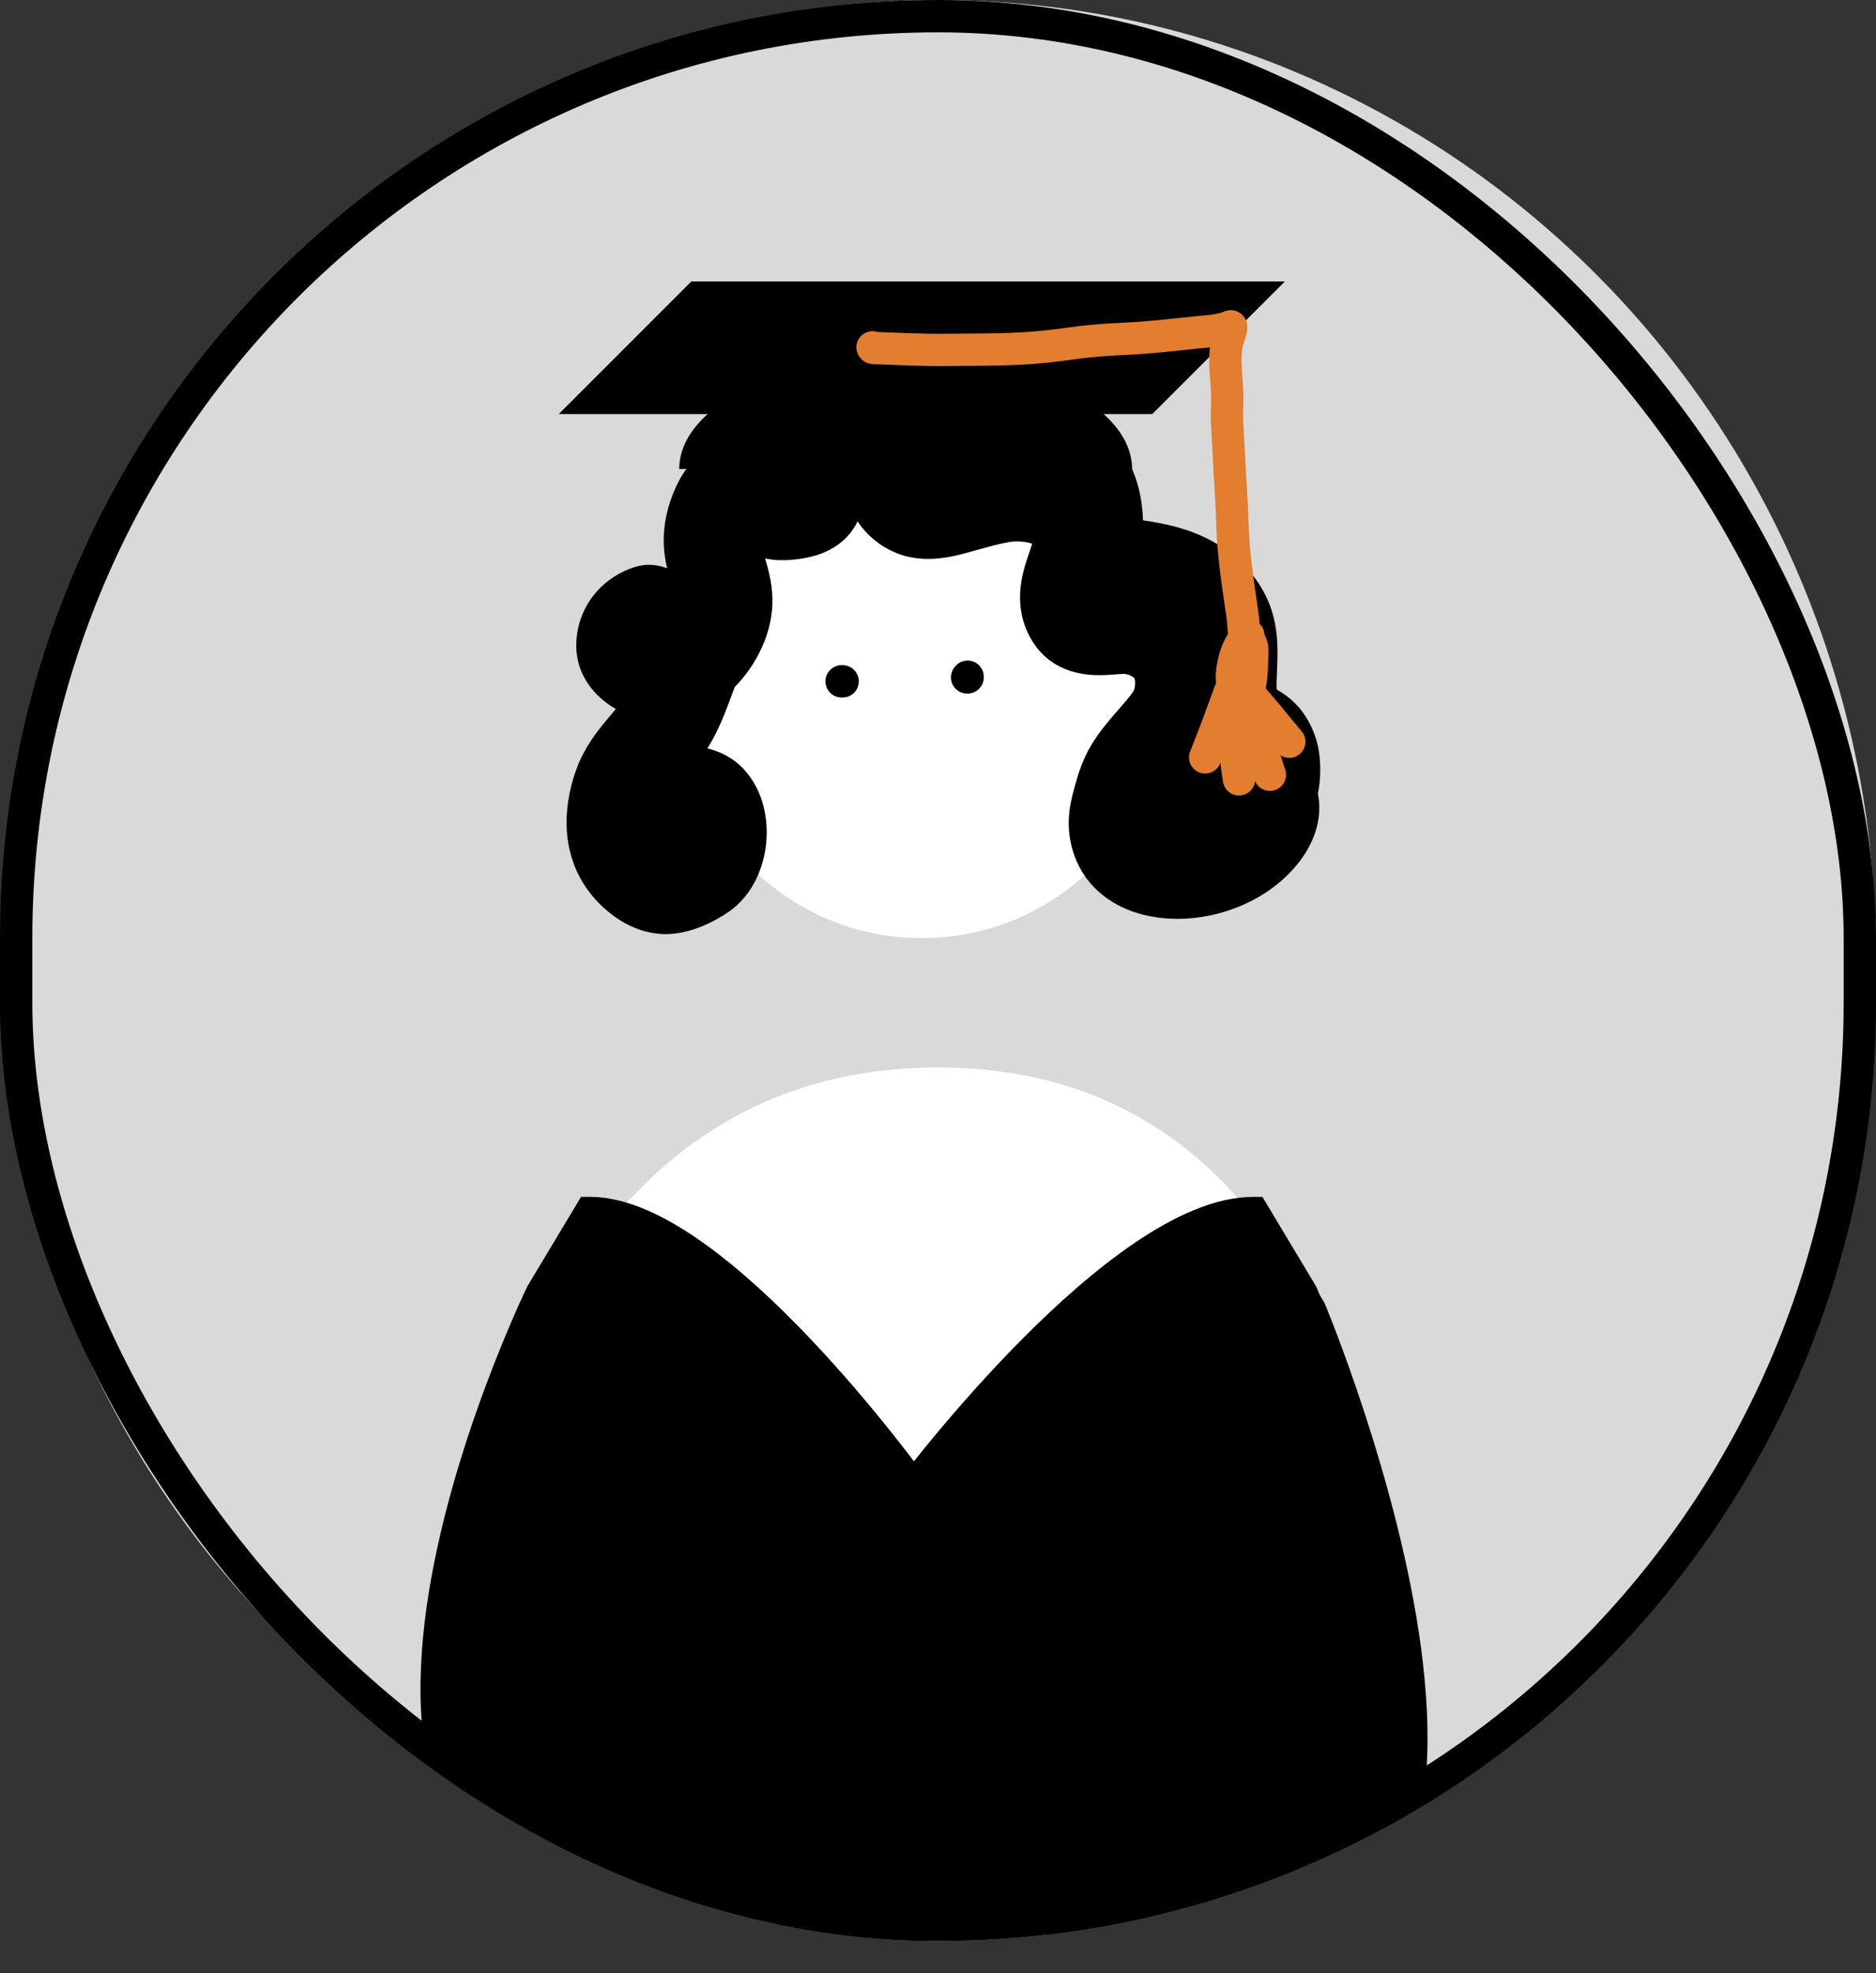 <svg width="58" height="61" viewBox="0 0 58 61" fill="none" xmlns="http://www.w3.org/2000/svg">
<rect x="0" y="0" width="58" height="61" fill="#333333" stroke="none"/>
<ellipse cx="29" cy="29.5" rx="29" ry="29.5" fill="#D9D9D9"/>
<g clip-path="url(#clip0_82_1325)">
<path d="M29 33C15.5 33 13 50.059 13 60H44C44 50.059 42.5 33 29 33Z" fill="white"/>
<circle cx="28.5" cy="21.5" r="7.5" fill="white"/>
<path fill-rule="evenodd" clip-rule="evenodd" d="M17.964 37H18.247C19.383 37 20.602 37.609 21.743 38.421C22.9 39.244 24.054 40.332 25.071 41.406C26.09 42.482 26.985 43.557 27.624 44.361C27.877 44.679 28.09 44.956 28.256 45.175C28.43 44.955 28.657 44.675 28.925 44.352C29.595 43.548 30.532 42.474 31.601 41.398C32.668 40.324 33.878 39.236 35.092 38.414C36.292 37.602 37.566 37 38.747 37H39.03L40.694 39.774L40.708 39.807L40.247 40C40.708 39.807 40.708 39.807 40.708 39.807L40.71 39.812L40.715 39.824L40.735 39.872C40.752 39.914 40.777 39.975 40.809 40.055C40.873 40.215 40.965 40.447 41.077 40.742C41.301 41.332 41.606 42.172 41.933 43.173C42.586 45.171 43.331 47.828 43.68 50.434C44.026 53.015 44.001 55.65 43.01 57.53C42.505 58.488 41.748 59.252 40.679 59.698C39.618 60.14 38.624 64.76 37 64.5C33.871 63.999 32.612 65.592 31.601 65.5C30.608 65.41 29.786 62.691 29.5 62.786C29.334 65.847 27.624 63.5 27.624 63.5C27.276 63.623 27.453 62.646 26.417 62.786C25.228 62.946 24.13 60 20.747 60C17.236 60 15.105 58.719 13.989 56.694C12.902 54.723 12.841 52.152 13.189 49.68C13.54 47.193 14.319 44.717 15.005 42.873C15.348 41.948 15.671 41.178 15.907 40.637C16.025 40.367 16.122 40.154 16.19 40.008C16.224 39.936 16.25 39.879 16.269 39.841L16.29 39.797L16.295 39.786L16.297 39.782C16.297 39.782 16.297 39.781 16.747 40L16.297 39.782L16.307 39.761L17.964 37Z" fill="black"/>
<path fill-rule="evenodd" clip-rule="evenodd" d="M18.217 37.5H18.5C19.636 37.5 20.855 38.109 21.996 38.921C23.153 39.744 24.307 40.832 25.324 41.906C26.343 42.982 27.238 44.057 27.877 44.861C28.13 45.179 28.343 45.456 28.509 45.675C28.684 45.455 28.91 45.175 29.178 44.852C29.848 44.048 30.785 42.974 31.854 41.898C32.921 40.824 34.131 39.736 35.345 38.914C36.545 38.102 37.819 37.5 39 37.5H39.283L40.947 40.274L40.961 40.307L40.5 40.5C40.961 40.307 40.961 40.307 40.961 40.307L40.963 40.312L40.968 40.324L40.988 40.372C41.005 40.414 41.03 40.475 41.062 40.555C41.126 40.715 41.218 40.947 41.33 41.242C41.554 41.832 41.859 42.672 42.186 43.673C42.839 45.671 43.584 48.328 43.933 50.934C44.279 53.515 44.254 56.15 43.263 58.03C42.758 58.988 42.001 59.752 40.932 60.198C39.871 60.64 38.545 60.754 36.921 60.494C33.792 59.993 32.091 59.746 31.08 59.654C30.087 59.564 29.819 59.629 29.533 59.724C29.48 59.742 29.425 59.761 29.367 59.782C29.019 59.905 28.54 60.074 27.505 60.214C26.316 60.375 24.383 60.5 21 60.5C17.489 60.5 15.358 59.219 14.242 57.194C13.155 55.223 13.094 52.652 13.443 50.18C13.793 47.693 14.572 45.217 15.258 43.373C15.602 42.448 15.924 41.678 16.16 41.137C16.279 40.867 16.375 40.654 16.443 40.508C16.477 40.436 16.503 40.379 16.522 40.341L16.543 40.297L16.548 40.286L16.55 40.282C16.55 40.281 16.551 40.281 17 40.5L16.55 40.282L16.56 40.261L18.217 37.5ZM17.441 40.738L17.425 40.771C17.408 40.806 17.383 40.86 17.35 40.929C17.285 41.069 17.191 41.275 17.076 41.538C16.846 42.065 16.531 42.817 16.195 43.721C15.522 45.533 14.769 47.932 14.433 50.32C14.094 52.723 14.189 55.027 15.118 56.712C16.017 58.344 17.761 59.5 21 59.5C24.367 59.5 26.247 59.375 27.371 59.223C28.305 59.097 28.709 58.954 29.042 58.837C29.102 58.815 29.159 58.795 29.217 58.776C29.681 58.621 30.101 58.561 31.17 58.658C32.222 58.754 33.958 59.007 37.079 59.506C38.581 59.746 39.707 59.625 40.547 59.275C41.378 58.928 41.969 58.34 42.378 57.564C43.215 55.975 43.283 53.61 42.942 51.066C42.604 48.547 41.88 45.954 41.236 43.983C40.914 43 40.614 42.175 40.395 41.597C40.285 41.308 40.196 41.081 40.134 40.927C40.103 40.85 40.079 40.791 40.063 40.751L40.052 40.725L38.726 38.514C37.907 38.598 36.942 39.041 35.906 39.742C34.766 40.514 33.608 41.551 32.564 42.602C31.521 43.651 30.604 44.702 29.947 45.492C29.619 45.886 29.356 46.215 29.176 46.444C29.085 46.558 29.016 46.648 28.969 46.709L28.917 46.778L28.904 46.795L28.9 46.8L28.491 47.344L28.094 46.792L28.09 46.786L28.078 46.769L28.027 46.7C27.983 46.639 27.916 46.55 27.83 46.435C27.658 46.206 27.407 45.877 27.094 45.483C26.467 44.693 25.592 43.643 24.598 42.594C23.602 41.543 22.499 40.506 21.416 39.736C20.437 39.039 19.534 38.603 18.773 38.516L17.441 40.738Z" fill="black"/>
<path fill-rule="evenodd" clip-rule="evenodd" d="M30.665 12.39C30.417 12.208 30.175 12.132 30.112 12.114C29.847 12.036 29.599 12.03 29.478 12.03C29.204 12.03 28.944 12.066 28.855 12.081C28.41 12.156 27.889 12.32 27.416 12.617C26.942 12.915 26.412 13.418 26.192 14.191C25.957 15.02 26.237 15.77 26.616 16.262C26.986 16.744 27.554 17.126 28.216 17.239C28.912 17.358 29.591 17.171 29.894 17.088C29.913 17.082 29.931 17.077 29.947 17.073C30.059 17.043 30.164 17.014 30.263 16.986C30.634 16.884 30.929 16.802 31.227 16.753C31.326 16.736 31.47 16.73 31.629 16.748C31.741 16.76 31.837 16.782 31.913 16.807C31.907 16.825 31.901 16.844 31.894 16.865C31.886 16.892 31.871 16.935 31.853 16.987C31.804 17.13 31.732 17.342 31.685 17.503C31.539 18.012 31.34 18.975 31.975 19.909C32.603 20.832 33.615 20.875 34.011 20.872C34.201 20.871 34.402 20.855 34.529 20.845C34.552 20.843 34.573 20.842 34.59 20.841C34.715 20.831 34.757 20.832 34.759 20.831C34.871 20.845 34.971 20.887 35.033 20.933C35.06 20.952 35.072 20.965 35.077 20.972C35.121 21.149 35.069 21.333 35.033 21.384C34.914 21.553 34.78 21.707 34.584 21.931C34.556 21.964 34.526 21.998 34.495 22.033C34.273 22.288 33.983 22.628 33.736 23.039C33.444 23.524 33.304 24.036 33.218 24.349C33.212 24.371 33.206 24.393 33.201 24.413C33.068 24.893 32.916 25.615 33.215 26.443C33.604 27.524 34.499 28.045 35.26 28.255C36 28.46 36.773 28.43 37.374 28.308C38.126 28.155 38.919 27.818 39.567 27.27C39.819 27.057 40.121 26.75 40.36 26.368C40.591 26 40.855 25.412 40.773 24.703C40.766 24.645 40.757 24.588 40.746 24.533C40.832 24.1 40.84 23.655 40.774 23.221C40.701 22.744 40.458 22.144 40.012 21.715C39.874 21.582 39.737 21.483 39.635 21.416C39.578 21.379 39.519 21.342 39.472 21.314C39.467 21.247 39.466 21.161 39.469 21.042C39.471 20.978 39.474 20.912 39.477 20.836L39.477 20.827C39.48 20.756 39.484 20.674 39.486 20.592C39.487 20.564 39.488 20.533 39.489 20.5C39.504 20.049 39.532 19.227 39.137 18.426C38.632 17.402 37.727 16.767 36.846 16.443C36.317 16.249 35.787 16.151 35.337 16.084C35.308 15.17 35.034 13.917 33.857 13.16C32.77 12.461 31.516 12.396 30.665 12.39ZM35.316 16.797C35.316 16.796 35.316 16.796 35.316 16.795C35.316 16.796 35.316 16.797 35.316 16.797ZM39.486 21.417C39.486 21.417 39.486 21.416 39.486 21.415L39.486 21.417ZM35.08 20.977C35.08 20.977 35.079 20.976 35.078 20.974C35.08 20.976 35.08 20.977 35.08 20.977ZM32.057 16.873C32.057 16.873 32.057 16.872 32.056 16.872L32.057 16.873ZM36.767 24.593C36.765 24.593 36.764 24.593 36.764 24.593L36.767 24.593Z" fill="black"/>
<path fill-rule="evenodd" clip-rule="evenodd" d="M24.236 12.802C24.954 12.532 25.633 12.525 26.154 12.546C26.157 12.546 26.162 12.546 26.169 12.546C26.271 12.548 26.768 12.556 27.215 12.766C27.216 12.766 27.218 12.767 27.22 12.768C27.255 12.785 27.369 12.838 27.487 12.909C27.489 12.91 27.491 12.912 27.494 12.913C27.57 12.959 27.91 13.163 28.131 13.557C28.538 14.279 28.282 15.193 27.559 15.599C27.27 15.762 26.949 15.819 26.642 15.781C26.593 15.959 26.522 16.114 26.449 16.242C26.08 16.886 25.45 17.102 25.204 17.175C24.894 17.267 24.597 17.296 24.452 17.308C24.256 17.324 23.971 17.331 23.654 17.265C23.736 17.537 23.869 17.994 23.881 18.499C23.907 19.557 23.372 20.583 22.696 21.258C22.014 21.939 20.819 22.596 19.459 22.113C18.714 21.848 17.625 21.017 17.845 19.58C18.004 18.54 18.74 17.822 19.594 17.538C19.945 17.421 20.308 17.441 20.626 17.569C20.569 17.32 20.52 17.022 20.52 16.703C20.52 16.013 20.729 15.355 21.008 14.833C21.426 14.052 22.09 13.781 22.519 13.65C22.64 13.613 22.762 13.582 22.884 13.556C23.049 13.416 23.214 13.306 23.356 13.22C23.672 13.03 23.993 12.894 24.236 12.802ZM24.53 16.463C24.53 16.463 24.531 16.463 24.531 16.463L24.532 16.463C24.531 16.463 24.53 16.463 24.53 16.463ZM24.817 15.851C24.816 15.851 24.816 15.852 24.816 15.852L24.817 15.851Z" fill="black"/>
<path fill-rule="evenodd" clip-rule="evenodd" d="M21.828 19.37C22.601 19.667 22.987 20.535 22.689 21.308C22.663 21.377 22.634 21.455 22.603 21.54C22.446 21.965 22.224 22.569 21.89 23.103C21.884 23.113 21.877 23.124 21.87 23.134C22.204 23.217 22.634 23.393 22.989 23.773C23.64 24.469 23.755 25.404 23.687 26.073C23.62 26.74 23.319 27.644 22.522 28.192C22.298 28.346 22.006 28.514 21.683 28.644C21.384 28.765 20.922 28.909 20.406 28.87C19.833 28.828 19.36 28.586 19.034 28.358C18.697 28.124 18.412 27.835 18.199 27.549C17.242 26.266 17.458 24.716 17.848 23.708C18.088 23.085 18.457 22.616 18.731 22.287C18.81 22.192 18.879 22.111 18.94 22.038C19.124 21.821 19.239 21.685 19.345 21.515C19.501 21.264 19.595 21.014 19.744 20.616C19.787 20.502 19.834 20.374 19.889 20.231C20.187 19.458 21.055 19.072 21.828 19.37Z" fill="black"/>
<path d="M26.02 21.063H26.051" stroke="black" stroke-linecap="round"/>
<path d="M29.9 20.94C29.918 20.92 29.916 20.907 29.916 20.94" stroke="black" stroke-linecap="round"/>
<path d="M21.5 9L18 12.5H35.5L39 9H21.5Z" fill="black" stroke="black" stroke-width="0.6"/>
<path fill-rule="evenodd" clip-rule="evenodd" d="M35 14.5C35 12.567 31.866 11 28 11C24.134 11 21 12.567 21 14.5H35Z" fill="black"/>
<path d="M38.037 10.095C38.139 10.016 37.943 10.559 37.941 10.568C37.821 11.111 37.928 11.656 37.943 12.203C37.95 12.473 37.924 12.741 37.936 13.011C37.954 13.402 37.981 13.794 37.999 14.185C38.032 14.868 38.085 15.548 38.104 16.232C38.128 17.111 38.262 17.97 38.388 18.839C38.408 18.977 38.431 19.112 38.44 19.252C38.444 19.327 38.44 19.477 38.481 19.547C38.532 19.635 38.686 19.641 38.525 19.67C38.493 19.676 38.48 19.699 38.451 19.67" stroke="#E37D2F" stroke-linecap="round"/>
<path d="M38.515 19.898C38.476 19.583 38.232 20.166 38.214 20.227C38.1 20.606 38.038 20.926 38.133 21.302C38.155 21.39 38.188 21.618 38.307 21.622C38.591 21.63 38.624 21.282 38.659 21.084C38.71 20.793 38.7 20.523 38.717 20.231C38.727 20.057 38.72 19.822 38.515 19.754" stroke="#E37D2F" stroke-linecap="round"/>
<path d="M38.018 21.401C37.776 22.077 37.529 22.749 37.26 23.414" stroke="#E37D2F" stroke-linecap="round"/>
<path d="M38.109 21.701C38.127 22.51 38.176 23.296 38.306 24.093" stroke="#E37D2F" stroke-linecap="round"/>
<path d="M38.423 21.531C38.701 22.339 39.003 23.134 39.26 23.95" stroke="#E37D2F" stroke-linecap="round"/>
<path d="M38.528 21.466C38.616 21.466 38.619 21.461 38.692 21.542C39.098 21.988 39.472 22.469 39.861 22.93" stroke="#E37D2F" stroke-linecap="round"/>
<path d="M26.976 10.737C26.995 10.771 27.03 10.759 27.064 10.76C27.779 10.786 28.49 10.825 29.206 10.817C30.085 10.807 30.972 10.82 31.849 10.757C32.308 10.725 32.763 10.667 33.219 10.604C33.752 10.529 34.282 10.496 34.82 10.471C35.532 10.438 36.238 10.355 36.946 10.281C37.263 10.248 37.595 10.236 37.902 10.143C37.938 10.132 38.004 10.121 38.037 10.095" stroke="#E37D2F" stroke-linecap="round"/>
</g>
<rect x="0.5" y="0.5" width="57" height="59" rx="28.5" stroke="black"/>
<defs>
<clipPath id="clip0_82_1325">
<rect width="58" height="60" rx="29" fill="white"/>
</clipPath>
</defs>
</svg>
